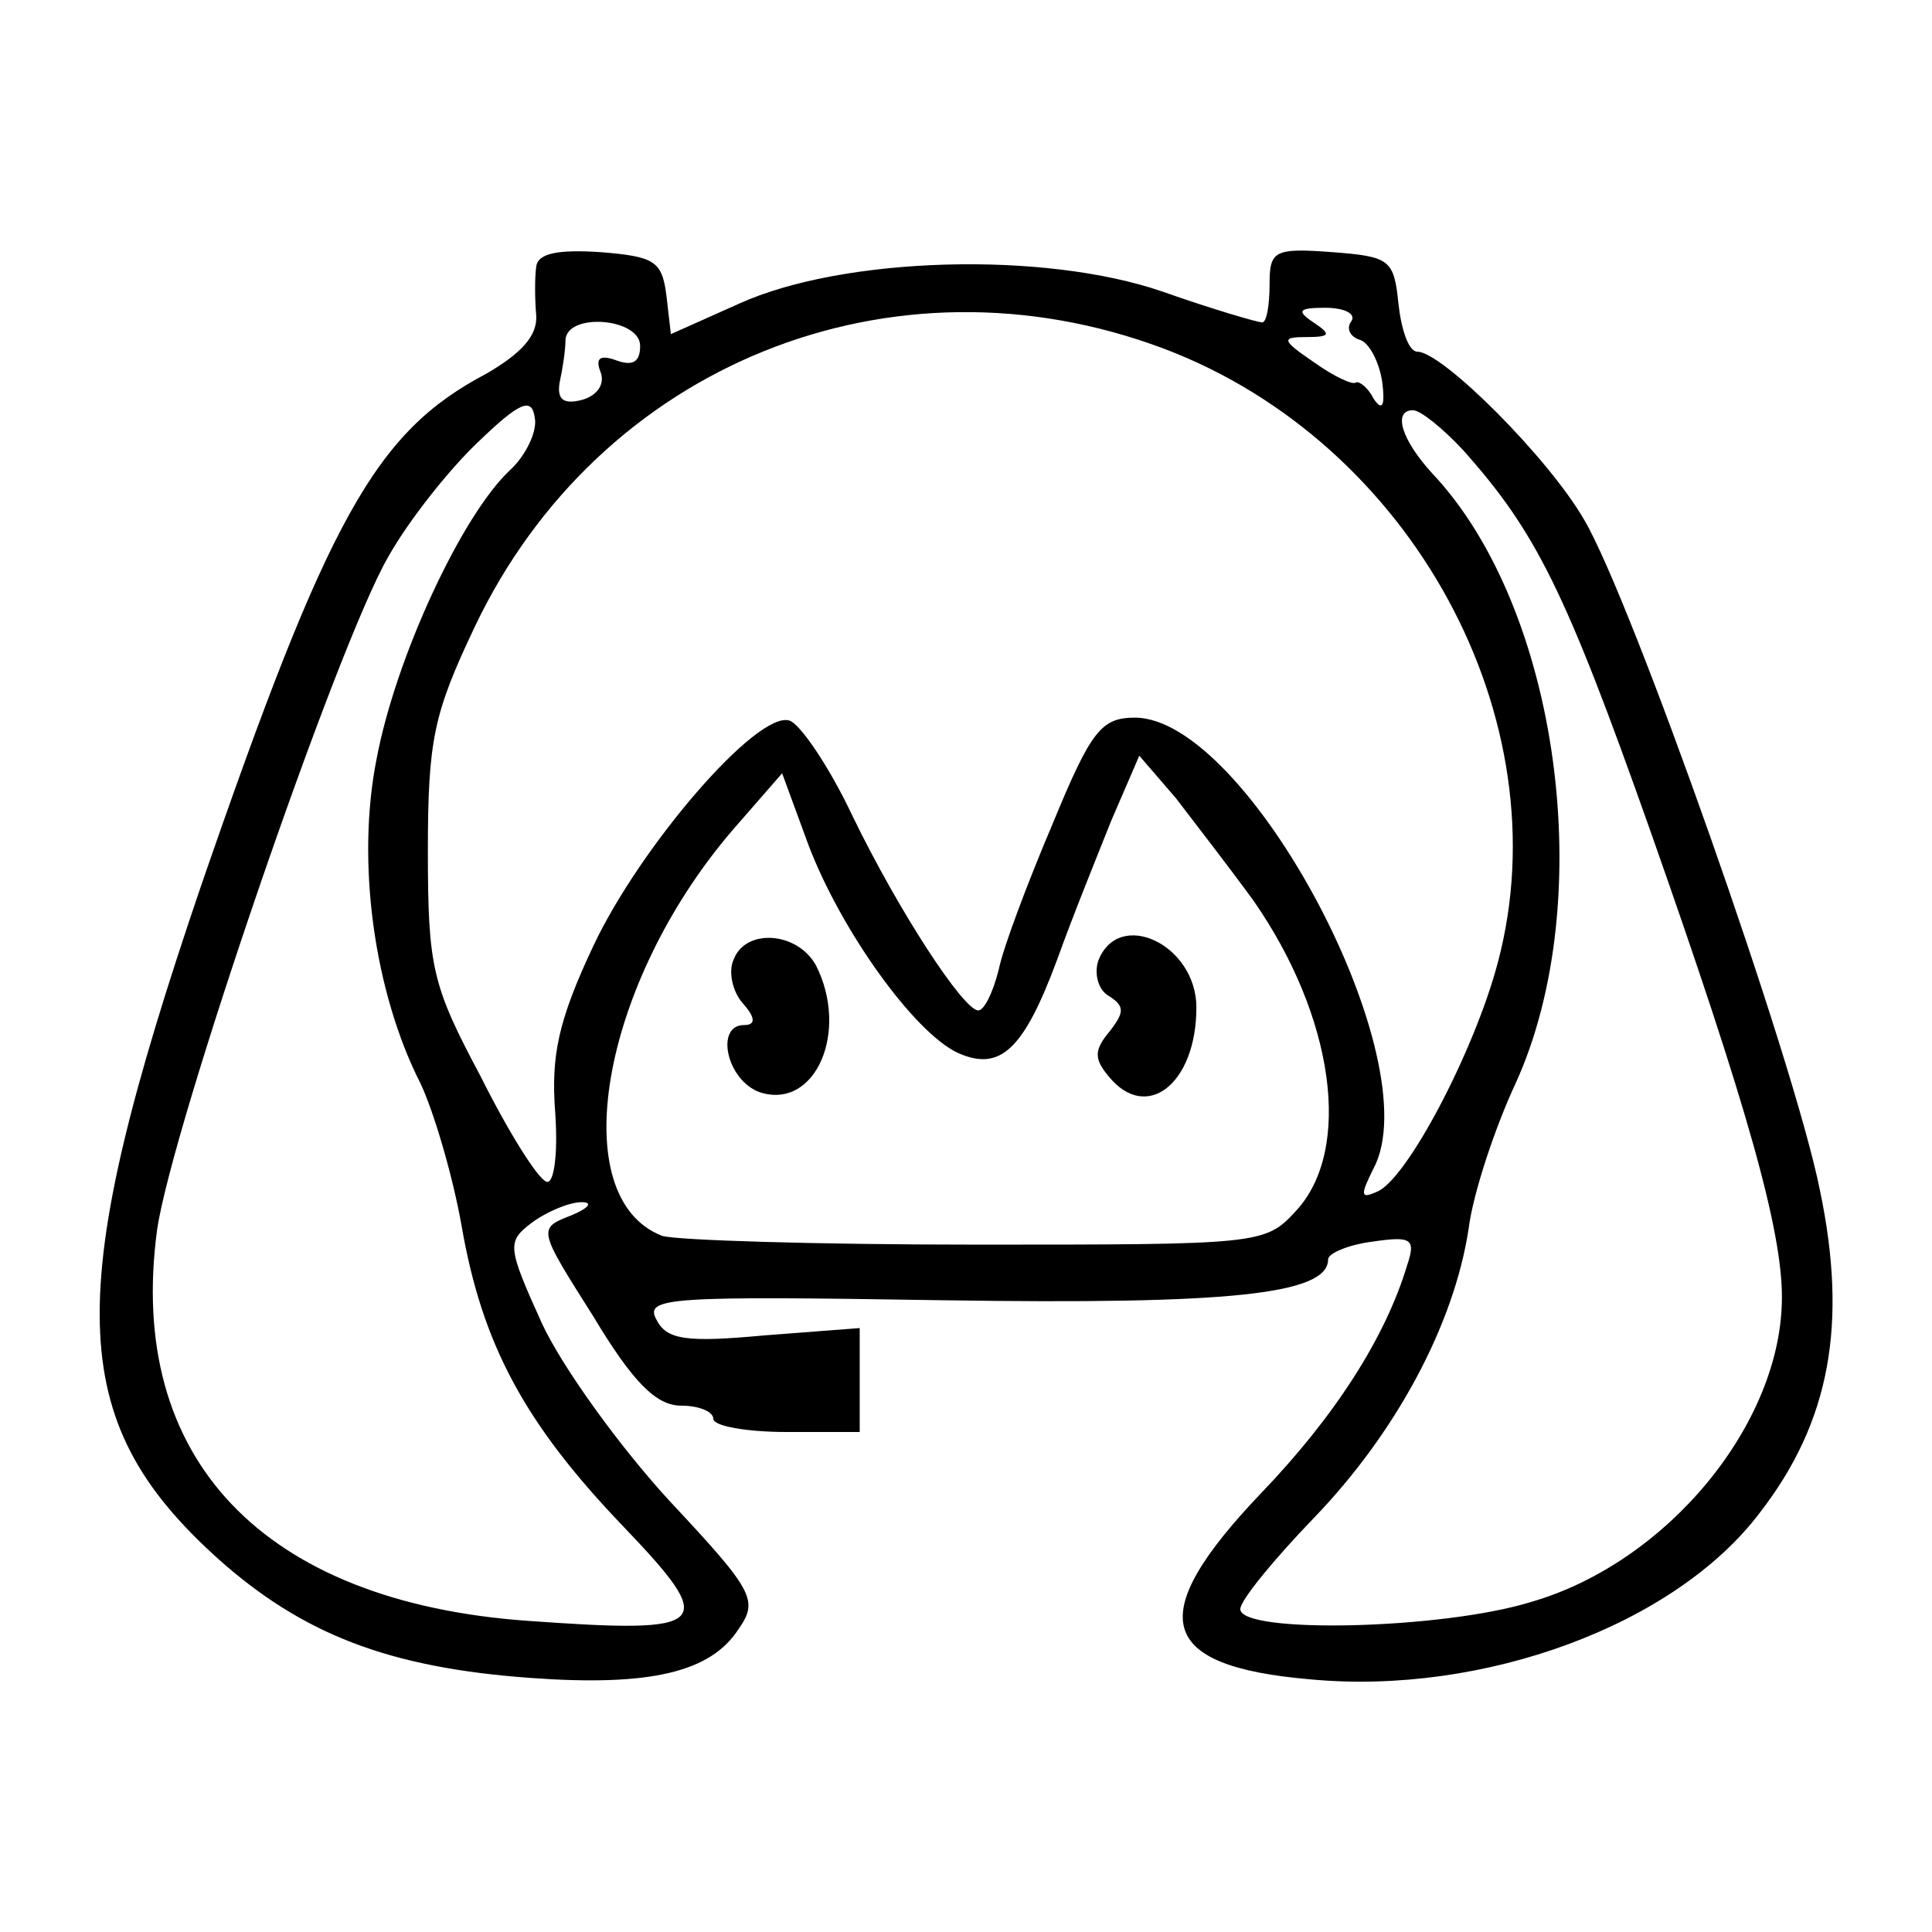 <?xml version="1.0" encoding="UTF-8" standalone="no"?>
<!DOCTYPE svg PUBLIC "-//W3C//DTD SVG 1.1//EN" "http://www.w3.org/Graphics/SVG/1.1/DTD/svg11.dtd">
<svg width="100%" height="100%" viewBox="0 0 352 352" version="1.1" xmlns="http://www.w3.org/2000/svg" xmlns:xlink="http://www.w3.org/1999/xlink" xml:space="preserve" xmlns:serif="http://www.serif.com/" style="fill-rule:evenodd;clip-rule:evenodd;stroke-linejoin:round;stroke-miterlimit:2;">
    <g transform="matrix(2.667,0,0,2.667,0,0)">
        <g id="Artboard1" transform="matrix(1,0,0,1,-82,-5)">
            <rect x="82" y="5" width="132" height="132" style="fill:none;"/>
            <g transform="matrix(0.1,0,0,-0.1,0,168)">
                <g transform="matrix(1,0,0,1,-12.695,-70.26)">
                    <path d="M1199,1518C1198,1511 1198,1496 1199,1485C1200,1471 1189,1459 1165,1445C1089,1405 1057,1347 970,1095C875,816 877,730 981,636C1039,584 1098,561 1195,554C1277,548 1318,558 1337,587C1351,607 1348,613 1290,675C1256,712 1217,766 1203,796C1179,849 1179,852 1196,865C1207,873 1222,879 1230,879C1238,879 1235,875 1223,870C1200,861 1200,861 1238,801C1265,756 1281,740 1298,740C1310,740 1320,736 1320,731C1320,726 1343,722 1370,722L1420,722L1420,793L1355,788C1301,783 1288,785 1281,799C1273,814 1290,815 1477,812C1673,809 1740,816 1740,840C1740,844 1754,850 1770,852C1797,856 1800,854 1794,836C1779,786 1744,732 1694,680C1614,596 1623,562 1728,553C1846,542 1977,590 2035,667C2083,729 2095,796 2076,887C2058,977 1947,1291 1915,1345C1891,1387 1818,1460 1801,1460C1795,1460 1790,1475 1788,1493C1785,1523 1782,1525 1743,1528C1703,1531 1700,1529 1700,1506C1700,1492 1698,1480 1695,1480C1692,1480 1661,1489 1627,1501C1546,1529 1409,1525 1338,1493L1291,1472L1288,1498C1285,1522 1280,1525 1243,1528C1213,1530 1200,1527 1199,1518ZM1628,1462C1797,1398 1900,1209 1856,1043C1840,982 1793,893 1773,886C1762,881 1762,884 1771,902C1810,975 1685,1210 1608,1210C1585,1210 1578,1201 1552,1138C1535,1098 1518,1053 1515,1038C1511,1022 1505,1010 1501,1010C1491,1010 1447,1077 1415,1143C1399,1177 1379,1206 1372,1208C1350,1215 1270,1122 1238,1054C1214,1003 1209,979 1212,940C1214,911 1211,891 1206,893C1200,895 1180,927 1161,965C1128,1027 1125,1039 1125,1119C1125,1195 1129,1213 1157,1272C1242,1451 1442,1532 1628,1462ZM1756,1481C1752,1476 1755,1470 1762,1468C1768,1466 1775,1453 1777,1439C1779,1423 1777,1419 1771,1428C1767,1436 1761,1440 1759,1439C1757,1437 1744,1443 1730,1453C1708,1468 1708,1470 1725,1470C1742,1470 1742,1472 1730,1480C1718,1488 1720,1490 1738,1490C1751,1490 1759,1486 1756,1481ZM1270,1464C1270,1453 1265,1450 1254,1454C1243,1458 1239,1456 1243,1446C1246,1438 1241,1430 1230,1427C1218,1424 1213,1427 1215,1439C1217,1448 1219,1461 1219,1468C1220,1487 1270,1483 1270,1464ZM1181,1379C1148,1348 1103,1251 1090,1182C1076,1112 1088,1023 1120,960C1129,941 1142,897 1148,863C1162,782 1191,728 1258,658C1324,589 1319,584 1193,593C1012,606 919,704 940,860C950,930 1063,1260 1098,1320C1112,1345 1140,1380 1159,1398C1188,1426 1196,1429 1198,1415C1200,1406 1192,1389 1181,1379ZM1832,1393C1882,1337 1902,1297 1960,1133C2027,943 2050,860 2050,814C2050,728 1972,633 1879,606C1818,587 1680,584 1680,601C1680,607 1703,635 1730,663C1786,721 1826,795 1836,861C1839,885 1854,930 1868,960C1925,1085 1898,1285 1811,1377C1790,1400 1784,1420 1798,1420C1803,1420 1818,1408 1832,1393ZM1689,1085C1744,1006 1757,915 1718,873C1697,850 1693,850 1499,850C1390,850 1294,853 1285,856C1218,882 1243,1028 1333,1133L1367,1172L1385,1123C1407,1065 1457,995 1487,981C1516,968 1532,983 1555,1045C1565,1073 1582,1115 1592,1140L1611,1184L1636,1155C1649,1138 1673,1107 1689,1085Z" style="fill-rule:nonzero;"/>
                </g>
                <g transform="matrix(1,0,0,1,-12.695,-70.26)">
                    <path d="M1334,1045C1330,1037 1333,1023 1340,1015C1349,1005 1349,1000 1341,1000C1321,1000 1329,962 1352,954C1390,942 1413,996 1390,1041C1377,1064 1342,1066 1334,1045Z" style="fill-rule:nonzero;"/>
                </g>
                <g transform="matrix(1,0,0,1,-12.695,-70.26)">
                    <path d="M1583,1044C1580,1035 1583,1024 1590,1020C1601,1013 1601,1009 1591,996C1580,983 1580,977 1590,965C1616,933 1650,960 1650,1012C1650,1055 1597,1080 1583,1044Z" style="fill-rule:nonzero;"/>
                </g>
            </g>
        </g>
    </g>
</svg>
